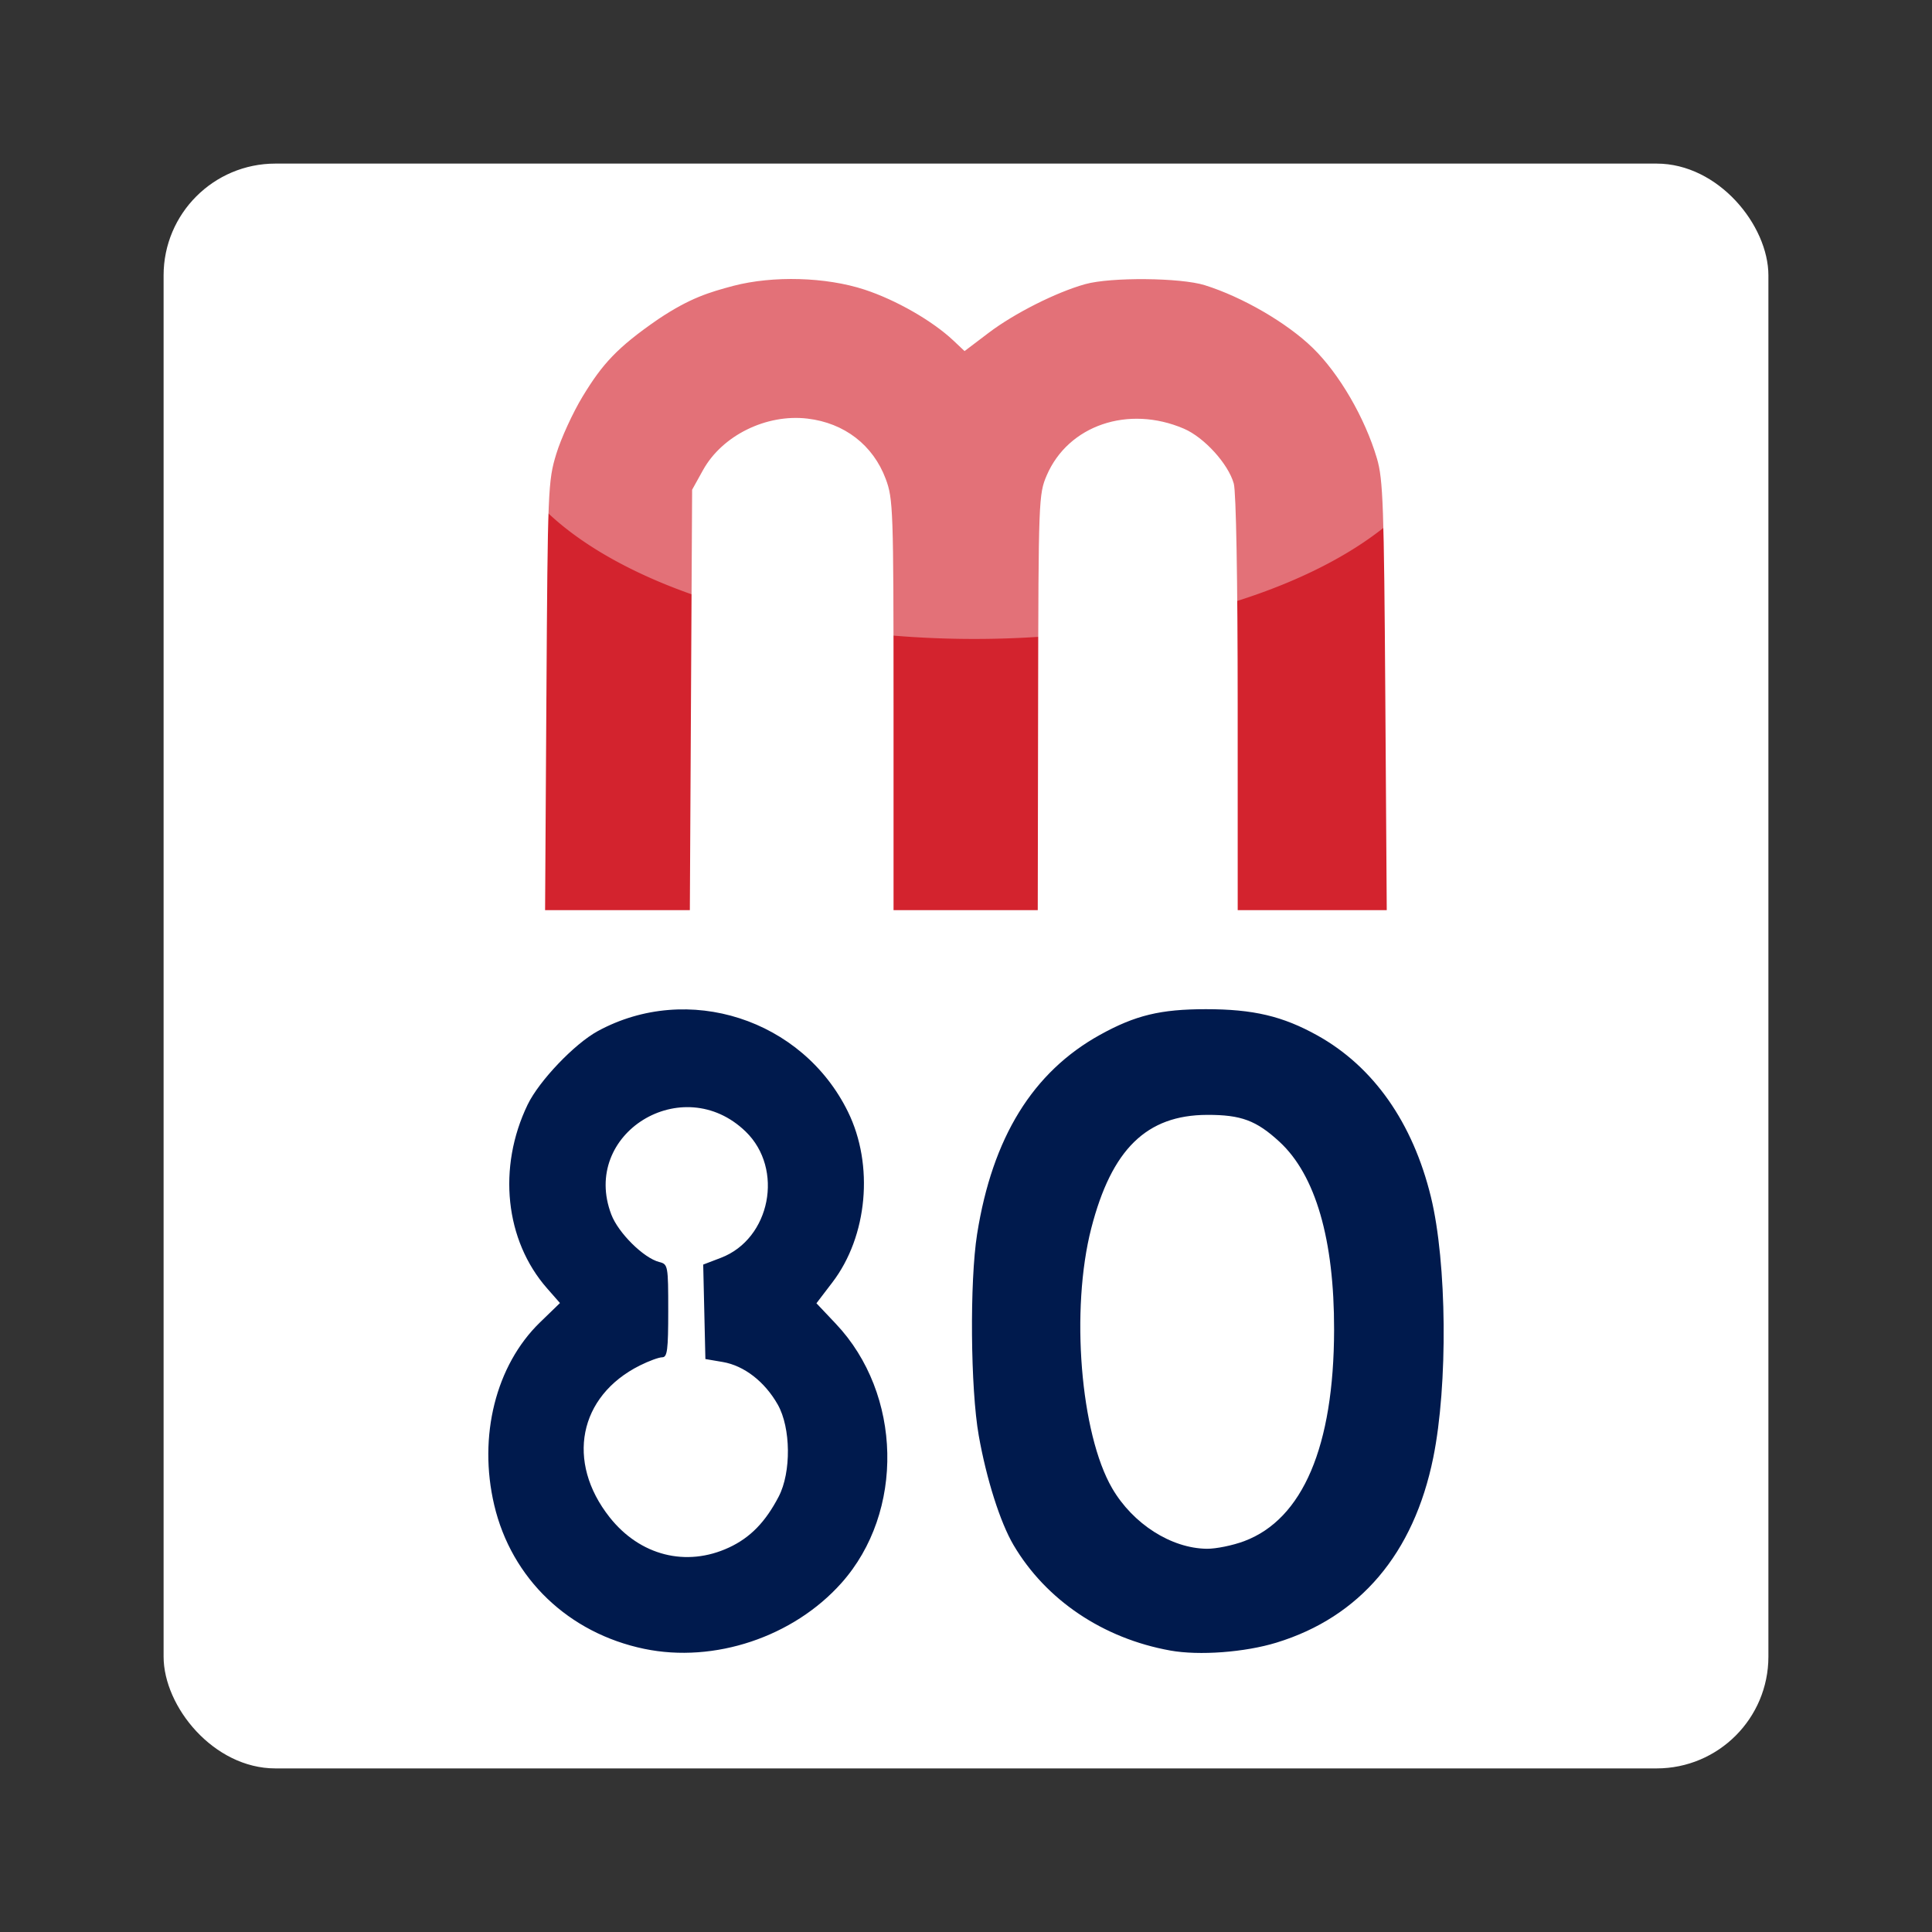 <?xml version="1.0" encoding="UTF-8" standalone="no"?>
<!-- Created with Inkscape (http://www.inkscape.org/) -->

<svg
   xmlns:dc="http://purl.org/dc/elements/1.1/"
   xmlns:cc="http://creativecommons.org/ns#"
   xmlns:rdf="http://www.w3.org/1999/02/22-rdf-syntax-ns#"
   xmlns:svg="http://www.w3.org/2000/svg"
   xmlns="http://www.w3.org/2000/svg"
   xmlns:xlink="http://www.w3.org/1999/xlink"
   xmlns:sodipodi="http://sodipodi.sourceforge.net/DTD/sodipodi-0.dtd"
   xmlns:inkscape="http://www.inkscape.org/namespaces/inkscape"
   width="864"
   height="864"
   id="svg2997"
   version="1.1"
   inkscape:version="0.48.2 r9819"
   inkscape:export-filename="/home/jassuncao/m80_launcher_48x48.png"
   inkscape:export-xdpi="6.02"
   inkscape:export-ydpi="6.02"
   sodipodi:docname="New document 2">
  <rect width="100%" height="100%" fill="#333333" stroke="none"/>
  <defs
     id="defs2999">
    <linearGradient
       id="linearGradient3899">
      <stop
         style="stop-color:#280b0b;stop-opacity:1;"
         offset="0"
         id="stop3901" />
      <stop
         style="stop-color:#a82e2e;stop-opacity:1;"
         offset="1"
         id="stop3903" />
    </linearGradient>
    <linearGradient
       inkscape:collect="always"
       id="linearGradient3858">
      <stop
         style="stop-color:#ffffff;stop-opacity:1;"
         offset="0"
         id="stop3860" />
      <stop
         style="stop-color:#ffffff;stop-opacity:0;"
         offset="1"
         id="stop3862" />
    </linearGradient>
    <linearGradient
       inkscape:collect="always"
       xlink:href="#linearGradient3858"
       id="linearGradient3864"
       x1="410"
       y1="72.571"
       x2="410"
       y2="778.611"
       gradientUnits="userSpaceOnUse" />
    <linearGradient
       inkscape:collect="always"
       xlink:href="#linearGradient3899"
       id="linearGradient3905"
       x1="422.857"
       y1="895.429"
       x2="417.143"
       y2="-36"
       gradientUnits="userSpaceOnUse" />
  </defs>
  <sodipodi:namedview
     id="base"
     pagecolor="#000900"
     bordercolor="#666666"
     borderopacity="1.0"
     inkscape:pageopacity="0"
     inkscape:pageshadow="2"
     inkscape:zoom="0.35"
     inkscape:cx="-229.11135"
     inkscape:cy="482.89536"
     inkscape:document-units="px"
     inkscape:current-layer="layer3"
     showgrid="false"
     inkscape:window-width="1600"
     inkscape:window-height="837"
     inkscape:window-x="-3"
     inkscape:window-y="-3"
     inkscape:window-maximized="1" />
  <g
     inkscape:groupmode="layer"
     id="layer3"
     inkscape:label="Background"
     style="display:none">
    <rect
       style="fill:url(#linearGradient3905);fill-opacity:1;stroke:none"
       id="rect3881"
       width="1085.714"
       height="1065.714"
       x="-108.571"
       y="-127.429"
       ry="12.857" />
  </g>
  <g
     inkscape:label="Layer 1"
     inkscape:groupmode="layer"
     id="layer1"
     transform="translate(0,-188.362)"
     style="display:inline">
    <rect
       style="fill:#ffffff;fill-opacity:1;stroke:none;stroke-width:2.32;stroke-linejoin:round;stroke-miterlimit:4;stroke-opacity:1;stroke-dasharray:none"
       id="rect3047"
       width="717.679"
       height="717.68"
       x="73.16"
       y="261.522"
       ry="50" />
    <g
       id="g3817"
       transform="translate(4.286,22.913)">
      <g
         style="fill:#d3232e;fill-opacity:1"
         inkscape:label="#mLetter"
         id="mLetter"
         transform="matrix(1.749,0,0,1.749,84.304,14.391)">
        <path
           id="path3099-6"
           style="fill:#d3232e;fill-opacity:1"
           d="m 89.062,264.338 c 0.327,-53.048 0.405,-54.974 2.536,-61.945 1.209,-3.957 4.235,-10.549 6.723,-14.647 5.017,-8.264 8.769,-12.494 19.337,-19.771 8.205,-5.481 13.054,-6.862 19.162,-8.51 10.23,-2.661 23.712,-2.278 33.578,0.955 8.065,2.643 17.402,7.998 22.751,13.048 l 2.829,2.671 6.171,-4.677 c 6.565,-4.975 17.263,-10.369 24.671,-12.439 6.536,-1.826 24.382,-1.671 30.573,0.265 9.652,3.019 21.018,9.622 27.621,16.046 6.78,6.596 13.353,17.917 16.404,28.253 1.578,5.345 1.811,11.98 2.141,60.75 l 0.37,54.75 -19.055,0 -19.055,0 -0.006,-52.75 c -0.003,-31.742 -0.4,-54.17 -0.996,-56.315 -1.399,-5.036 -7.557,-11.817 -12.756,-14.045 -14.216,-6.094 -29.563,-0.872 -35.072,11.935 -2.058,4.784 -2.115,6.287 -2.204,58.044 l -0.09,53.132 -18.438,0 -18.438,0 0,-52.462 c 0,-49.993 -0.094,-52.714 -1.998,-57.801 -3.239,-8.658 -10.562,-14.304 -20.001,-15.422 -10.538,-1.248 -21.804,4.305 -26.72,13.17 l -2.782,5.016 -0.291,53.75 -0.291,53.75 -18.507,0 -18.507,0 0.337,-54.75 z"
           inkscape:connector-curvature="0"
           sodipodi:nodetypes="cssccsscssssssccccsssscccssssccccccc" />
      </g>
      <g
         style="fill:#001a4d;fill-opacity:1"
         id="g3103-6-2"
         transform="translate(-17.948,392.122)">
        <path
           id="path3099-6-5"
           style="fill:#001a4d;fill-opacity:1"
           d="m 301.835,510.714 c -33.922,-7.03 -59.401,-31.431 -67.153,-64.314 -7.256,-30.777 0.708,-62.549 20.482,-81.71 l 8.919,-8.643 -5.784,-6.588 c -18.788,-21.399 -22.236,-54.036 -8.675,-82.135 5.121,-10.611 20.964,-27.222 31.362,-32.881 40.285,-21.926 91.497,-5.419 111.881,36.062 11.705,23.819 8.802,55.656 -6.956,76.301 l -7.135,9.348 8.666,9.163 c 29.714,31.419 30.849,84.175 2.493,115.965 -21.498,24.102 -56.84,35.909 -88.098,29.431 z m 37.85,-45.332 c 9.506,-4.426 16.273,-11.364 22.211,-22.768 5.665,-10.882 5.463,-30.778 -0.418,-41.153 -5.821,-10.27 -15.048,-17.414 -24.59,-19.04 l -7.77,-1.324 -0.489,-21.124 -0.489,-21.124 7.911,-3.021 c 22.172,-8.468 28.309,-39.777 11.067,-56.465 -28.208,-27.301 -73.89,0.929 -60.068,37.12 3.155,8.261 14.502,19.483 21.468,21.231 3.865,0.97 3.983,1.615 3.983,21.8 0,17.562 -0.419,20.8 -2.693,20.8 -1.481,0 -6.007,1.661 -10.058,3.691 -27.285,13.674 -33.101,43.002 -13.458,67.853 13.577,17.177 34.285,22.422 53.392,13.524 z m 197.345,46.072 c -30.069,-5.404 -55.611,-22.591 -70.112,-47.179 -5.946,-10.083 -12.107,-29.477 -15.557,-48.977 -3.697,-20.892 -4.087,-68.89 -0.732,-90.082 6.839,-43.2 24.878,-72.444 54.966,-89.111 15.771,-8.736 27.051,-11.467 47.366,-11.467 21.177,0 34.356,3.108 49.894,11.768 25.05,13.961 42.615,38.962 50.721,72.193 7.173,29.406 7.66,83.996 1.04,116.605 -8.706,42.885 -32.778,71.282 -70.12,82.717 -14.163,4.337 -34.551,5.855 -47.467,3.534 z m 33.028,-48.911 c 26.224,-9.812 40.115,-42.441 40.219,-94.472 0.081,-40.395 -8.298,-69.272 -24.408,-84.121 -10.362,-9.552 -17.184,-12.091 -32.363,-12.045 -27.11,0.082 -42.723,15.359 -51.818,50.702 -9.341,36.299 -4.87,91.89 9.354,116.306 9.278,15.925 26.396,26.853 42.342,27.03 4.053,0.045 11.556,-1.485 16.674,-3.4 z"
           inkscape:connector-curvature="0"
           sodipodi:nodetypes="ssscssssscssssssscccsssssssssssssssssssssssssscs" />
      </g>
    </g>
  </g>
  <g
     inkscape:groupmode="layer"
     id="layer2"
     inkscape:label="Effects Layer"
     style="opacity:1">
    <path
       sodipodi:type="arc"
       style="fill:#ffffff;fill-opacity:0.353;stroke:none"
       id="path3876"
       sodipodi:cx="465.71429"
       sodipodi:cy="254"
       sodipodi:rx="214.28572"
       sodipodi:ry="145.71428"
       d="m 680,254 a 214.286,145.714 0 1 1 -428.571,0 214.286,145.714 0 1 1 428.571,0 z"
       transform="matrix(1,0,0,0.711,-30,1.318)" />
  </g>
</svg>
